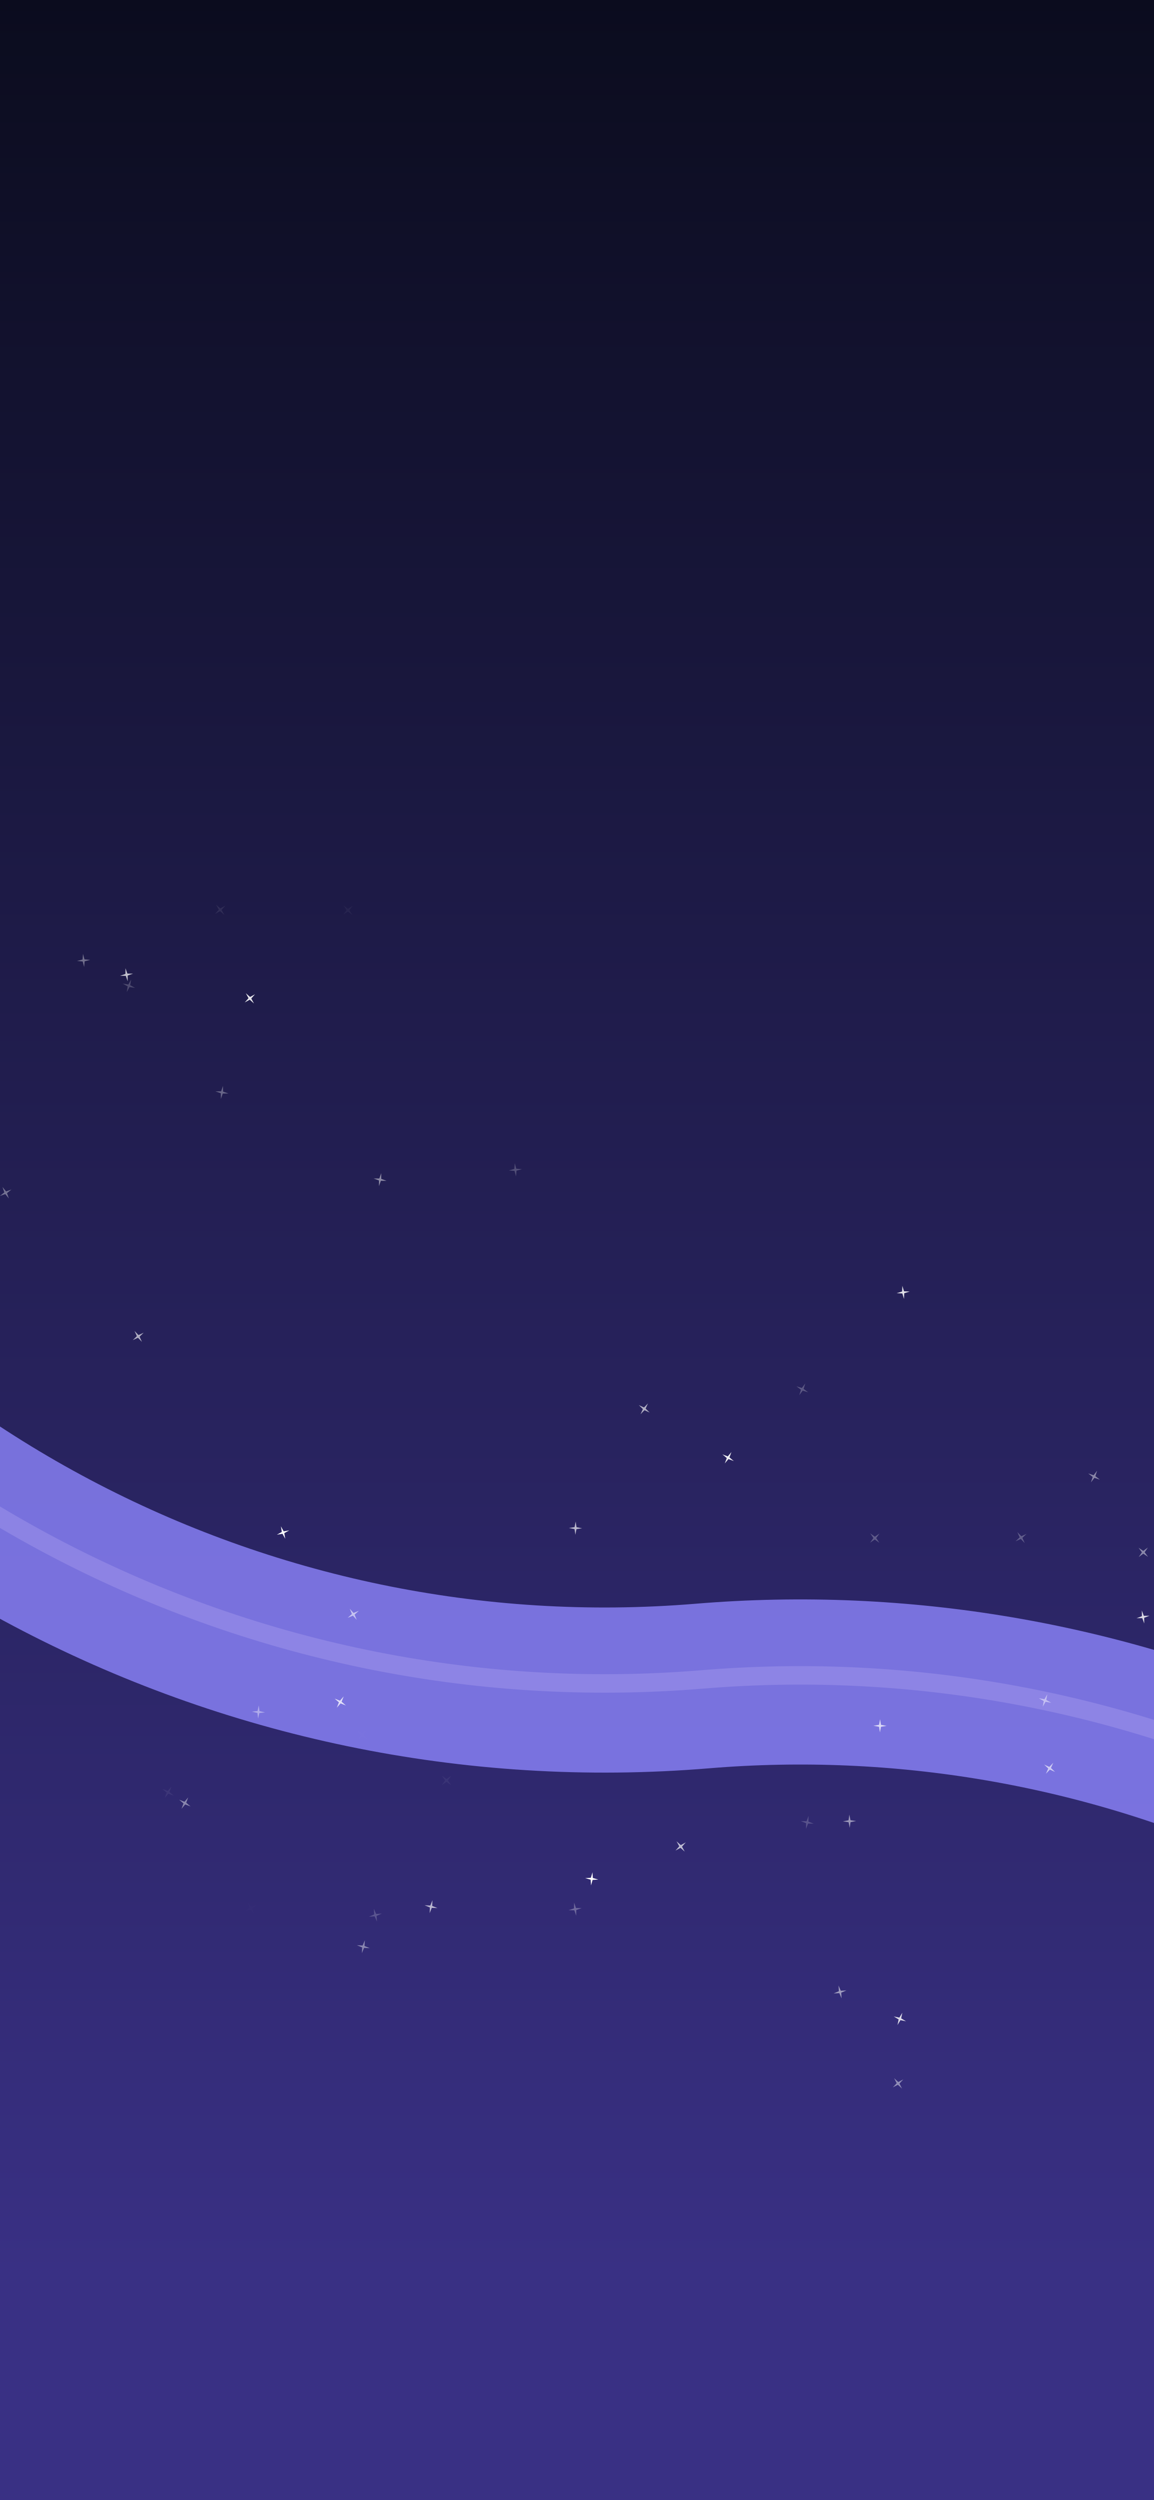 <svg width="375" height="812" viewBox="0 0 375 812" fill="none" xmlns="http://www.w3.org/2000/svg">
<g clip-path="url(#clip0_345_12102)">
<rect width="375" height="812" fill="url(#paint0_linear_345_12102)"/>
<g filter="url(#filter0_iif_345_12102)">
<path d="M-156.297 319.812L-138.147 351.809C-64.168 482.227 78.832 557.796 228.262 545.438V545.438C358.05 534.705 484.46 590.348 564.201 693.312L566.566 696.366" stroke="#8C84FB" stroke-opacity="0.8" stroke-width="53.627"/>
</g>
<g style="mix-blend-mode:color-dodge" opacity="0.2" filter="url(#filter1_f_345_12102)">
<path d="M-156.297 319.812L-138.147 351.809C-64.168 482.227 78.832 557.796 228.262 545.438V545.438C358.05 534.705 484.46 590.348 564.201 693.312L566.566 696.366" stroke="#DACEFD" stroke-width="6"/>
</g>
<g opacity="0.63" filter="url(#filter2_f_345_12102)">
<path d="M339.297 573.094L340.989 573.851L342.274 572.515L341.518 574.207L342.854 575.492L341.161 574.736L339.876 576.072L340.633 574.379L339.297 573.094Z" fill="white"/>
</g>
<g opacity="0.153" filter="url(#filter3_f_345_12102)">
<path d="M374.787 511.798L376.591 512.229L377.607 510.678L377.175 512.481L378.726 513.497L376.923 513.066L375.907 514.617L376.338 512.814L374.787 511.798Z" fill="white"/>
</g>
<g opacity="0.368" filter="url(#filter4_f_345_12102)">
<path d="M27.343 314.062L26.872 312.269L25.026 312.104L26.819 311.634L26.983 309.787L27.454 311.58L29.301 311.745L27.507 312.215L27.343 314.062Z" fill="white"/>
</g>
<g opacity="0.246" filter="url(#filter5_f_345_12102)">
<path d="M261.686 449.308L261.137 451.079L262.617 452.195L260.846 451.646L259.729 453.126L260.279 451.355L258.799 450.239L260.57 450.788L261.686 449.308Z" fill="white"/>
</g>
<g opacity="0.511" filter="url(#filter6_f_345_12102)">
<path d="M273.916 591.547L275.734 591.18L276.004 589.346L276.371 591.164L278.205 591.434L276.387 591.801L276.117 593.635L275.75 591.817L273.916 591.547Z" fill="white"/>
</g>
<g opacity="0.449" filter="url(#filter7_f_345_12102)">
<path d="M357.406 480.553L355.643 479.979L354.507 481.445L355.08 479.681L353.615 478.545L355.378 479.118L356.514 477.653L355.941 479.416L357.406 480.553Z" fill="white"/>
</g>
<g opacity="0.671" filter="url(#filter8_f_345_12102)">
<path d="M187.066 494.163L187.344 495.996L189.163 496.355L187.33 496.633L186.971 498.452L186.693 496.619L184.874 496.259L186.707 495.982L187.066 494.163Z" fill="white"/>
</g>
<g opacity="0.453" filter="url(#filter9_f_345_12102)">
<path d="M370.032 505.7L371.068 504.162L369.972 502.667L371.509 503.703L373.005 502.607L371.969 504.145L373.065 505.64L371.527 504.604L370.032 505.7Z" fill="white"/>
</g>
<g opacity="0.37" filter="url(#filter10_f_345_12102)">
<path d="M0.799 385.506L1.967 386.946L3.718 386.335L2.277 387.502L2.889 389.253L1.721 387.813L-0.03 388.424L1.411 387.256L0.799 385.506Z" fill="white"/>
</g>
<g opacity="0.988" filter="url(#filter11_f_345_12102)">
<path d="M192.052 612.343L191.937 610.493L190.157 609.974L192.008 609.86L192.526 608.079L192.641 609.93L194.421 610.449L192.57 610.563L192.052 612.343Z" fill="white"/>
</g>
<g opacity="0.011" filter="url(#filter12_f_345_12102)">
<path d="M83.393 618.666L81.958 619.84L82.577 621.588L81.403 620.153L79.655 620.772L81.09 619.598L80.471 617.85L81.645 619.285L83.393 618.666Z" fill="white"/>
</g>
<g opacity="0.454" filter="url(#filter13_f_345_12102)">
<path d="M293.136 678.35L291.777 677.089L290.13 677.941L291.391 676.582L290.539 674.935L291.898 676.196L293.545 675.344L292.284 676.703L293.136 678.35Z" fill="white"/>
</g>
<g opacity="0.721" filter="url(#filter14_f_345_12102)">
<path d="M43.245 316.212L41.498 316.831L41.489 318.685L40.87 316.937L39.016 316.929L40.763 316.309L40.772 314.455L41.391 316.203L43.245 316.212Z" fill="white"/>
</g>
<g opacity="0.629" filter="url(#filter15_f_345_12102)">
<path d="M211.121 458.778L209.435 458.006L208.138 459.331L208.91 457.645L207.585 456.348L209.271 457.12L210.568 455.795L209.796 457.481L211.121 458.778Z" fill="white"/>
</g>
<g opacity="0.21" filter="url(#filter16_f_345_12102)">
<path d="M43.925 320.87L42.095 320.567L41.191 322.186L41.494 320.357L39.875 319.453L41.704 319.755L42.608 318.136L42.306 319.966L43.925 320.87Z" fill="white"/>
</g>
<g opacity="0.657" filter="url(#filter17_f_345_12102)">
<path d="M137.972 618.802L139.825 618.876L140.522 617.158L140.448 619.011L142.166 619.707L140.313 619.633L139.616 621.352L139.69 619.499L137.972 618.802Z" fill="white"/>
</g>
<g opacity="0.203" filter="url(#filter18_f_345_12102)">
<path d="M119.899 622.509L121.598 621.768L121.476 619.918L122.217 621.617L124.068 621.495L122.368 622.236L122.491 624.086L121.749 622.387L119.899 622.509Z" fill="white"/>
</g>
<g opacity="0.774" filter="url(#filter19_f_345_12102)">
<path d="M112.4 553.907L110.676 553.226L109.451 554.618L110.132 552.894L108.74 551.669L110.465 552.35L111.69 550.958L111.008 552.682L112.4 553.907Z" fill="white"/>
</g>
<g opacity="0.859" filter="url(#filter20_f_345_12102)">
<path d="M291.364 420.001L293.138 419.46L293.228 417.608L293.77 419.381L295.622 419.472L293.848 420.013L293.758 421.865L293.216 420.092L291.364 420.001Z" fill="white"/>
</g>
<g opacity="0.196" filter="url(#filter21_f_345_12102)">
<path d="M260.228 591.467L262.082 591.509L262.748 589.778L262.707 591.632L264.437 592.298L262.583 592.257L261.917 593.987L261.958 592.134L260.228 591.467Z" fill="white"/>
</g>
<g opacity="0.068" filter="url(#filter22_f_345_12102)">
<path d="M52.775 580.999L54.505 581.664L55.718 580.262L55.052 581.992L56.455 583.204L54.724 582.538L53.512 583.941L54.178 582.211L52.775 580.999Z" fill="white"/>
</g>
<g opacity="0.043" filter="url(#filter23_f_345_12102)">
<path d="M114.633 294.154L113.517 295.635L114.532 297.186L113.052 296.07L111.5 297.085L112.617 295.605L111.601 294.053L113.082 295.17L114.633 294.154Z" fill="white"/>
</g>
<g opacity="0.01" filter="url(#filter24_f_345_12102)">
<path d="M115.987 562.133L117.598 563.051L119.007 561.846L118.09 563.457L119.295 564.866L117.684 563.948L116.275 565.153L117.193 563.542L115.987 562.133Z" fill="white"/>
</g>
<g opacity="0.085" filter="url(#filter25_f_345_12102)">
<path d="M73.222 294.13L72.004 295.527L72.906 297.147L71.509 295.929L69.889 296.831L71.108 295.434L70.205 293.814L71.602 295.033L73.222 294.13Z" fill="white"/>
</g>
<g opacity="0.437" filter="url(#filter26_f_345_12102)">
<path d="M118.552 630.16L118.453 632.011L120.162 632.731L118.31 632.632L117.591 634.341L117.689 632.489L115.981 631.77L117.832 631.868L118.552 630.16Z" fill="white"/>
</g>
<g opacity="0.058" filter="url(#filter27_f_345_12102)">
<path d="M146.624 576.744L145.547 578.253L146.603 579.778L145.093 578.701L143.569 579.757L144.646 578.247L143.59 576.723L145.099 577.8L146.624 576.744Z" fill="white"/>
</g>
<g opacity="0.725" filter="url(#filter28_f_345_12102)">
<path d="M283.82 560.489L285.65 560.187L285.985 558.363L286.287 560.193L288.11 560.528L286.281 560.83L285.946 562.653L285.644 560.824L283.82 560.489Z" fill="white"/>
</g>
<g opacity="0.44" filter="url(#filter29_f_345_12102)">
<path d="M61.921 586.693L60.185 586.043L58.985 587.456L59.636 585.72L58.222 584.52L59.958 585.171L61.158 583.757L60.508 585.493L61.921 586.693Z" fill="white"/>
</g>
<g opacity="0.26" filter="url(#filter30_f_345_12102)">
<path d="M330.017 500.577L331.354 499.293L330.597 497.6L331.882 498.937L333.575 498.181L332.238 499.465L332.994 501.158L331.709 499.821L330.017 500.577Z" fill="white"/>
</g>
<g opacity="0.323" filter="url(#filter31_f_345_12102)">
<path d="M70.005 354.457L71.859 354.433L72.463 352.68L72.488 354.534L74.24 355.139L72.386 355.163L71.782 356.916L71.757 355.062L70.005 354.457Z" fill="white"/>
</g>
<g opacity="0.974" filter="url(#filter32_f_345_12102)">
<path d="M94.008 497.033L92.389 497.936L92.691 499.765L91.787 498.146L89.958 498.448L91.577 497.545L91.276 495.715L92.179 497.335L94.008 497.033Z" fill="white"/>
</g>
<g opacity="0.481" filter="url(#filter33_f_345_12102)">
<path d="M341.596 553.032L339.772 552.697L338.84 554.3L339.175 552.476L337.572 551.544L339.396 551.879L340.328 550.276L339.993 552.1L341.596 553.032Z" fill="white"/>
</g>
<g opacity="0.25" filter="url(#filter34_f_345_12102)">
<path d="M282.734 501.029L283.824 499.529L282.781 497.996L284.281 499.086L285.815 498.044L284.725 499.544L285.767 501.077L284.267 499.987L282.734 501.029Z" fill="white"/>
</g>
<g opacity="0.688" filter="url(#filter35_f_345_12102)">
<path d="M219.5 601.031L220.731 599.644L219.842 598.017L221.229 599.248L222.856 598.359L221.626 599.746L222.514 601.373L221.127 600.143L219.5 601.031Z" fill="white"/>
</g>
<g opacity="0.631" filter="url(#filter36_f_345_12102)">
<path d="M43.715 432.266L45.006 433.597L46.695 432.833L45.364 434.124L46.128 435.813L44.837 434.482L43.148 435.246L44.479 433.955L43.715 432.266Z" fill="white"/>
</g>
<g opacity="0.824" filter="url(#filter37_f_345_12102)">
<path d="M373.548 524.766L371.812 525.417L371.836 527.271L371.186 525.534L369.332 525.558L371.068 524.908L371.044 523.054L371.694 524.791L373.548 524.766Z" fill="white"/>
</g>
<g opacity="0.3" filter="url(#filter38_f_345_12102)">
<path d="M184.781 620.401L186.534 619.797L186.559 617.943L187.163 619.696L189.017 619.721L187.264 620.325L187.239 622.179L186.635 620.426L184.781 620.401Z" fill="white"/>
</g>
<g opacity="0.83" filter="url(#filter39_f_345_12102)">
<path d="M291.642 657.687L292.017 655.871L290.435 654.904L292.251 655.279L293.218 653.697L292.843 655.513L294.425 656.48L292.609 656.105L291.642 657.687Z" fill="white"/>
</g>
<g opacity="0.915" filter="url(#filter40_f_345_12102)">
<path d="M238.456 474.527L236.72 473.877L235.52 475.29L236.171 473.554L234.757 472.354L236.494 473.005L237.693 471.591L237.043 473.327L238.456 474.527Z" fill="white"/>
</g>
<g opacity="0.216" filter="url(#filter41_f_345_12102)">
<path d="M169.618 379.722L167.831 380.216L167.691 382.065L167.197 380.278L165.348 380.138L167.135 379.644L167.275 377.795L167.769 379.582L169.618 379.722Z" fill="white"/>
</g>
<g opacity="0.568" filter="url(#filter42_f_345_12102)">
<path d="M113.647 522.481L114.89 523.857L116.606 523.154L115.229 524.396L115.933 526.112L114.69 524.736L112.975 525.439L114.351 524.196L113.647 522.481Z" fill="white"/>
</g>
<g opacity="0.885" filter="url(#filter43_f_345_12102)">
<path d="M79.527 325.577L80.758 324.19L79.869 322.562L81.256 323.793L82.884 322.905L81.653 324.291L82.541 325.919L81.155 324.688L79.527 325.577Z" fill="white"/>
</g>
<g opacity="0.406" filter="url(#filter44_f_345_12102)">
<path d="M86.128 556.142L84.287 556.363L83.871 558.17L83.651 556.329L81.844 555.913L83.685 555.693L84.1 553.886L84.321 555.727L86.128 556.142Z" fill="white"/>
</g>
<g opacity="0.524" filter="url(#filter45_f_345_12102)">
<path d="M273.476 649.029L272.742 647.327L270.892 647.441L272.594 646.707L272.48 644.856L273.214 646.559L275.064 646.445L273.362 647.179L273.476 649.029Z" fill="white"/>
</g>
<g opacity="0.478" filter="url(#filter46_f_345_12102)">
<path d="M121.402 382.746L123.256 382.755L123.891 381.013L123.883 382.867L125.625 383.503L123.77 383.494L123.135 385.236L123.143 383.382L121.402 382.746Z" fill="white"/>
</g>
</g>
<defs>
<filter id="filter0_iif_345_12102" x="-243.974" y="242.229" width="896.093" height="534.908" filterUnits="userSpaceOnUse" color-interpolation-filters="sRGB">
<feFlood flood-opacity="0" result="BackgroundImageFix"/>
<feBlend mode="normal" in="SourceGraphic" in2="BackgroundImageFix" result="shape"/>
<feColorMatrix in="SourceAlpha" type="matrix" values="0 0 0 0 0 0 0 0 0 0 0 0 0 0 0 0 0 0 127 0" result="hardAlpha"/>
<feOffset dy="2.145"/>
<feGaussianBlur stdDeviation="22.792"/>
<feComposite in2="hardAlpha" operator="arithmetic" k2="-1" k3="1"/>
<feColorMatrix type="matrix" values="0 0 0 0 0.208 0 0 0 0 0 0 0 0 0 1 0 0 0 1 0"/>
<feBlend mode="color-burn" in2="shape" result="effect1_innerShadow_345_12102"/>
<feColorMatrix in="SourceAlpha" type="matrix" values="0 0 0 0 0 0 0 0 0 0 0 0 0 0 0 0 0 0 127 0" result="hardAlpha"/>
<feOffset/>
<feGaussianBlur stdDeviation="9.385"/>
<feComposite in2="hardAlpha" operator="arithmetic" k2="-1" k3="1"/>
<feColorMatrix type="matrix" values="0 0 0 0 1 0 0 0 0 0 0 0 0 0 0.84 0 0 0 1 0"/>
<feBlend mode="color-dodge" in2="effect1_innerShadow_345_12102" result="effect2_innerShadow_345_12102"/>
<feGaussianBlur stdDeviation="32.176" result="effect3_foregroundBlur_345_12102"/>
</filter>
<filter id="filter1_f_345_12102" x="-183.039" y="294.199" width="776.109" height="428.136" filterUnits="userSpaceOnUse" color-interpolation-filters="sRGB">
<feFlood flood-opacity="0" result="BackgroundImageFix"/>
<feBlend mode="normal" in="SourceGraphic" in2="BackgroundImageFix" result="shape"/>
<feGaussianBlur stdDeviation="12.066" result="effect1_foregroundBlur_345_12102"/>
</filter>
<filter id="filter2_f_345_12102" x="338.761" y="571.978" width="4.631" height="4.63" filterUnits="userSpaceOnUse" color-interpolation-filters="sRGB">
<feFlood flood-opacity="0" result="BackgroundImageFix"/>
<feBlend mode="normal" in="SourceGraphic" in2="BackgroundImageFix" result="shape"/>
<feGaussianBlur stdDeviation="0.268" result="effect1_foregroundBlur_345_12102"/>
</filter>
<filter id="filter3_f_345_12102" x="374.253" y="510.142" width="5.01" height="5.012" filterUnits="userSpaceOnUse" color-interpolation-filters="sRGB">
<feFlood flood-opacity="0" result="BackgroundImageFix"/>
<feBlend mode="normal" in="SourceGraphic" in2="BackgroundImageFix" result="shape"/>
<feGaussianBlur stdDeviation="0.268" result="effect1_foregroundBlur_345_12102"/>
</filter>
<filter id="filter4_f_345_12102" x="24.491" y="309.251" width="5.346" height="5.347" filterUnits="userSpaceOnUse" color-interpolation-filters="sRGB">
<feFlood flood-opacity="0" result="BackgroundImageFix"/>
<feBlend mode="normal" in="SourceGraphic" in2="BackgroundImageFix" result="shape"/>
<feGaussianBlur stdDeviation="0.268" result="effect1_foregroundBlur_345_12102"/>
</filter>
<filter id="filter5_f_345_12102" x="258.265" y="448.772" width="4.889" height="4.89" filterUnits="userSpaceOnUse" color-interpolation-filters="sRGB">
<feFlood flood-opacity="0" result="BackgroundImageFix"/>
<feBlend mode="normal" in="SourceGraphic" in2="BackgroundImageFix" result="shape"/>
<feGaussianBlur stdDeviation="0.268" result="effect1_foregroundBlur_345_12102"/>
</filter>
<filter id="filter6_f_345_12102" x="273.382" y="588.81" width="5.358" height="5.361" filterUnits="userSpaceOnUse" color-interpolation-filters="sRGB">
<feFlood flood-opacity="0" result="BackgroundImageFix"/>
<feBlend mode="normal" in="SourceGraphic" in2="BackgroundImageFix" result="shape"/>
<feGaussianBlur stdDeviation="0.268" result="effect1_foregroundBlur_345_12102"/>
</filter>
<filter id="filter7_f_345_12102" x="353.077" y="477.117" width="4.866" height="4.864" filterUnits="userSpaceOnUse" color-interpolation-filters="sRGB">
<feFlood flood-opacity="0" result="BackgroundImageFix"/>
<feBlend mode="normal" in="SourceGraphic" in2="BackgroundImageFix" result="shape"/>
<feGaussianBlur stdDeviation="0.268" result="effect1_foregroundBlur_345_12102"/>
</filter>
<filter id="filter8_f_345_12102" x="184.339" y="493.626" width="5.362" height="5.362" filterUnits="userSpaceOnUse" color-interpolation-filters="sRGB">
<feFlood flood-opacity="0" result="BackgroundImageFix"/>
<feBlend mode="normal" in="SourceGraphic" in2="BackgroundImageFix" result="shape"/>
<feGaussianBlur stdDeviation="0.268" result="effect1_foregroundBlur_345_12102"/>
</filter>
<filter id="filter9_f_345_12102" x="369.436" y="502.071" width="4.166" height="4.165" filterUnits="userSpaceOnUse" color-interpolation-filters="sRGB">
<feFlood flood-opacity="0" result="BackgroundImageFix"/>
<feBlend mode="normal" in="SourceGraphic" in2="BackgroundImageFix" result="shape"/>
<feGaussianBlur stdDeviation="0.268" result="effect1_foregroundBlur_345_12102"/>
</filter>
<filter id="filter10_f_345_12102" x="-0.568" y="384.97" width="4.823" height="4.82" filterUnits="userSpaceOnUse" color-interpolation-filters="sRGB">
<feFlood flood-opacity="0" result="BackgroundImageFix"/>
<feBlend mode="normal" in="SourceGraphic" in2="BackgroundImageFix" result="shape"/>
<feGaussianBlur stdDeviation="0.268" result="effect1_foregroundBlur_345_12102"/>
</filter>
<filter id="filter11_f_345_12102" x="189.62" y="607.543" width="5.338" height="5.336" filterUnits="userSpaceOnUse" color-interpolation-filters="sRGB">
<feFlood flood-opacity="0" result="BackgroundImageFix"/>
<feBlend mode="normal" in="SourceGraphic" in2="BackgroundImageFix" result="shape"/>
<feGaussianBlur stdDeviation="0.268" result="effect1_foregroundBlur_345_12102"/>
</filter>
<filter id="filter12_f_345_12102" x="79.12" y="617.314" width="4.811" height="4.81" filterUnits="userSpaceOnUse" color-interpolation-filters="sRGB">
<feFlood flood-opacity="0" result="BackgroundImageFix"/>
<feBlend mode="normal" in="SourceGraphic" in2="BackgroundImageFix" result="shape"/>
<feGaussianBlur stdDeviation="0.268" result="effect1_foregroundBlur_345_12102"/>
</filter>
<filter id="filter13_f_345_12102" x="289.593" y="674.399" width="4.491" height="4.487" filterUnits="userSpaceOnUse" color-interpolation-filters="sRGB">
<feFlood flood-opacity="0" result="BackgroundImageFix"/>
<feBlend mode="normal" in="SourceGraphic" in2="BackgroundImageFix" result="shape"/>
<feGaussianBlur stdDeviation="0.268" result="effect1_foregroundBlur_345_12102"/>
</filter>
<filter id="filter14_f_345_12102" x="38.479" y="313.919" width="5.303" height="5.303" filterUnits="userSpaceOnUse" color-interpolation-filters="sRGB">
<feFlood flood-opacity="0" result="BackgroundImageFix"/>
<feBlend mode="normal" in="SourceGraphic" in2="BackgroundImageFix" result="shape"/>
<feGaussianBlur stdDeviation="0.268" result="effect1_foregroundBlur_345_12102"/>
</filter>
<filter id="filter15_f_345_12102" x="207.05" y="455.259" width="4.608" height="4.609" filterUnits="userSpaceOnUse" color-interpolation-filters="sRGB">
<feFlood flood-opacity="0" result="BackgroundImageFix"/>
<feBlend mode="normal" in="SourceGraphic" in2="BackgroundImageFix" result="shape"/>
<feGaussianBlur stdDeviation="0.268" result="effect1_foregroundBlur_345_12102"/>
</filter>
<filter id="filter16_f_345_12102" x="39.339" y="317.6" width="5.123" height="5.122" filterUnits="userSpaceOnUse" color-interpolation-filters="sRGB">
<feFlood flood-opacity="0" result="BackgroundImageFix"/>
<feBlend mode="normal" in="SourceGraphic" in2="BackgroundImageFix" result="shape"/>
<feGaussianBlur stdDeviation="0.268" result="effect1_foregroundBlur_345_12102"/>
</filter>
<filter id="filter17_f_345_12102" x="137.436" y="616.621" width="5.264" height="5.266" filterUnits="userSpaceOnUse" color-interpolation-filters="sRGB">
<feFlood flood-opacity="0" result="BackgroundImageFix"/>
<feBlend mode="normal" in="SourceGraphic" in2="BackgroundImageFix" result="shape"/>
<feGaussianBlur stdDeviation="0.268" result="effect1_foregroundBlur_345_12102"/>
</filter>
<filter id="filter18_f_345_12102" x="119.362" y="619.382" width="5.241" height="5.241" filterUnits="userSpaceOnUse" color-interpolation-filters="sRGB">
<feFlood flood-opacity="0" result="BackgroundImageFix"/>
<feBlend mode="normal" in="SourceGraphic" in2="BackgroundImageFix" result="shape"/>
<feGaussianBlur stdDeviation="0.268" result="effect1_foregroundBlur_345_12102"/>
</filter>
<filter id="filter19_f_345_12102" x="108.206" y="550.422" width="4.729" height="4.733" filterUnits="userSpaceOnUse" color-interpolation-filters="sRGB">
<feFlood flood-opacity="0" result="BackgroundImageFix"/>
<feBlend mode="normal" in="SourceGraphic" in2="BackgroundImageFix" result="shape"/>
<feGaussianBlur stdDeviation="0.268" result="effect1_foregroundBlur_345_12102"/>
</filter>
<filter id="filter20_f_345_12102" x="290.827" y="417.072" width="5.33" height="5.33" filterUnits="userSpaceOnUse" color-interpolation-filters="sRGB">
<feFlood flood-opacity="0" result="BackgroundImageFix"/>
<feBlend mode="normal" in="SourceGraphic" in2="BackgroundImageFix" result="shape"/>
<feGaussianBlur stdDeviation="0.268" result="effect1_foregroundBlur_345_12102"/>
</filter>
<filter id="filter21_f_345_12102" x="259.69" y="589.242" width="5.283" height="5.282" filterUnits="userSpaceOnUse" color-interpolation-filters="sRGB">
<feFlood flood-opacity="0" result="BackgroundImageFix"/>
<feBlend mode="normal" in="SourceGraphic" in2="BackgroundImageFix" result="shape"/>
<feGaussianBlur stdDeviation="0.268" result="effect1_foregroundBlur_345_12102"/>
</filter>
<filter id="filter22_f_345_12102" x="52.237" y="579.725" width="4.752" height="4.752" filterUnits="userSpaceOnUse" color-interpolation-filters="sRGB">
<feFlood flood-opacity="0" result="BackgroundImageFix"/>
<feBlend mode="normal" in="SourceGraphic" in2="BackgroundImageFix" result="shape"/>
<feGaussianBlur stdDeviation="0.268" result="effect1_foregroundBlur_345_12102"/>
</filter>
<filter id="filter23_f_345_12102" x="110.964" y="293.517" width="4.205" height="4.206" filterUnits="userSpaceOnUse" color-interpolation-filters="sRGB">
<feFlood flood-opacity="0" result="BackgroundImageFix"/>
<feBlend mode="normal" in="SourceGraphic" in2="BackgroundImageFix" result="shape"/>
<feGaussianBlur stdDeviation="0.268" result="effect1_foregroundBlur_345_12102"/>
</filter>
<filter id="filter24_f_345_12102" x="115.452" y="561.309" width="4.377" height="4.38" filterUnits="userSpaceOnUse" color-interpolation-filters="sRGB">
<feFlood flood-opacity="0" result="BackgroundImageFix"/>
<feBlend mode="normal" in="SourceGraphic" in2="BackgroundImageFix" result="shape"/>
<feGaussianBlur stdDeviation="0.268" result="effect1_foregroundBlur_345_12102"/>
</filter>
<filter id="filter25_f_345_12102" x="69.354" y="293.278" width="4.405" height="4.405" filterUnits="userSpaceOnUse" color-interpolation-filters="sRGB">
<feFlood flood-opacity="0" result="BackgroundImageFix"/>
<feBlend mode="normal" in="SourceGraphic" in2="BackgroundImageFix" result="shape"/>
<feGaussianBlur stdDeviation="0.268" result="effect1_foregroundBlur_345_12102"/>
</filter>
<filter id="filter26_f_345_12102" x="115.444" y="629.623" width="5.252" height="5.254" filterUnits="userSpaceOnUse" color-interpolation-filters="sRGB">
<feFlood flood-opacity="0" result="BackgroundImageFix"/>
<feBlend mode="normal" in="SourceGraphic" in2="BackgroundImageFix" result="shape"/>
<feGaussianBlur stdDeviation="0.268" result="effect1_foregroundBlur_345_12102"/>
</filter>
<filter id="filter27_f_345_12102" x="143.034" y="576.187" width="4.127" height="4.127" filterUnits="userSpaceOnUse" color-interpolation-filters="sRGB">
<feFlood flood-opacity="0" result="BackgroundImageFix"/>
<feBlend mode="normal" in="SourceGraphic" in2="BackgroundImageFix" result="shape"/>
<feGaussianBlur stdDeviation="0.268" result="effect1_foregroundBlur_345_12102"/>
</filter>
<filter id="filter28_f_345_12102" x="283.284" y="557.827" width="5.362" height="5.363" filterUnits="userSpaceOnUse" color-interpolation-filters="sRGB">
<feFlood flood-opacity="0" result="BackgroundImageFix"/>
<feBlend mode="normal" in="SourceGraphic" in2="BackgroundImageFix" result="shape"/>
<feGaussianBlur stdDeviation="0.268" result="effect1_foregroundBlur_345_12102"/>
</filter>
<filter id="filter29_f_345_12102" x="57.686" y="583.221" width="4.772" height="4.771" filterUnits="userSpaceOnUse" color-interpolation-filters="sRGB">
<feFlood flood-opacity="0" result="BackgroundImageFix"/>
<feBlend mode="normal" in="SourceGraphic" in2="BackgroundImageFix" result="shape"/>
<feGaussianBlur stdDeviation="0.268" result="effect1_foregroundBlur_345_12102"/>
</filter>
<filter id="filter30_f_345_12102" x="329.479" y="497.063" width="4.631" height="4.631" filterUnits="userSpaceOnUse" color-interpolation-filters="sRGB">
<feFlood flood-opacity="0" result="BackgroundImageFix"/>
<feBlend mode="normal" in="SourceGraphic" in2="BackgroundImageFix" result="shape"/>
<feGaussianBlur stdDeviation="0.268" result="effect1_foregroundBlur_345_12102"/>
</filter>
<filter id="filter31_f_345_12102" x="69.468" y="352.144" width="5.311" height="5.308" filterUnits="userSpaceOnUse" color-interpolation-filters="sRGB">
<feFlood flood-opacity="0" result="BackgroundImageFix"/>
<feBlend mode="normal" in="SourceGraphic" in2="BackgroundImageFix" result="shape"/>
<feGaussianBlur stdDeviation="0.268" result="effect1_foregroundBlur_345_12102"/>
</filter>
<filter id="filter32_f_345_12102" x="89.421" y="495.179" width="5.123" height="5.123" filterUnits="userSpaceOnUse" color-interpolation-filters="sRGB">
<feFlood flood-opacity="0" result="BackgroundImageFix"/>
<feBlend mode="normal" in="SourceGraphic" in2="BackgroundImageFix" result="shape"/>
<feGaussianBlur stdDeviation="0.268" result="effect1_foregroundBlur_345_12102"/>
</filter>
<filter id="filter33_f_345_12102" x="337.034" y="549.74" width="5.1" height="5.096" filterUnits="userSpaceOnUse" color-interpolation-filters="sRGB">
<feFlood flood-opacity="0" result="BackgroundImageFix"/>
<feBlend mode="normal" in="SourceGraphic" in2="BackgroundImageFix" result="shape"/>
<feGaussianBlur stdDeviation="0.268" result="effect1_foregroundBlur_345_12102"/>
</filter>
<filter id="filter34_f_345_12102" x="282.198" y="497.46" width="4.155" height="4.154" filterUnits="userSpaceOnUse" color-interpolation-filters="sRGB">
<feFlood flood-opacity="0" result="BackgroundImageFix"/>
<feBlend mode="normal" in="SourceGraphic" in2="BackgroundImageFix" result="shape"/>
<feGaussianBlur stdDeviation="0.268" result="effect1_foregroundBlur_345_12102"/>
</filter>
<filter id="filter35_f_345_12102" x="218.964" y="597.481" width="4.428" height="4.429" filterUnits="userSpaceOnUse" color-interpolation-filters="sRGB">
<feFlood flood-opacity="0" result="BackgroundImageFix"/>
<feBlend mode="normal" in="SourceGraphic" in2="BackgroundImageFix" result="shape"/>
<feGaussianBlur stdDeviation="0.268" result="effect1_foregroundBlur_345_12102"/>
</filter>
<filter id="filter36_f_345_12102" x="42.612" y="431.729" width="4.619" height="4.62" filterUnits="userSpaceOnUse" color-interpolation-filters="sRGB">
<feFlood flood-opacity="0" result="BackgroundImageFix"/>
<feBlend mode="normal" in="SourceGraphic" in2="BackgroundImageFix" result="shape"/>
<feGaussianBlur stdDeviation="0.268" result="effect1_foregroundBlur_345_12102"/>
</filter>
<filter id="filter37_f_345_12102" x="368.796" y="522.518" width="5.287" height="5.289" filterUnits="userSpaceOnUse" color-interpolation-filters="sRGB">
<feFlood flood-opacity="0" result="BackgroundImageFix"/>
<feBlend mode="normal" in="SourceGraphic" in2="BackgroundImageFix" result="shape"/>
<feGaussianBlur stdDeviation="0.268" result="effect1_foregroundBlur_345_12102"/>
</filter>
<filter id="filter38_f_345_12102" x="184.245" y="617.407" width="5.307" height="5.308" filterUnits="userSpaceOnUse" color-interpolation-filters="sRGB">
<feFlood flood-opacity="0" result="BackgroundImageFix"/>
<feBlend mode="normal" in="SourceGraphic" in2="BackgroundImageFix" result="shape"/>
<feGaussianBlur stdDeviation="0.268" result="effect1_foregroundBlur_345_12102"/>
</filter>
<filter id="filter39_f_345_12102" x="289.897" y="653.161" width="5.065" height="5.063" filterUnits="userSpaceOnUse" color-interpolation-filters="sRGB">
<feFlood flood-opacity="0" result="BackgroundImageFix"/>
<feBlend mode="normal" in="SourceGraphic" in2="BackgroundImageFix" result="shape"/>
<feGaussianBlur stdDeviation="0.268" result="effect1_foregroundBlur_345_12102"/>
</filter>
<filter id="filter40_f_345_12102" x="234.222" y="471.055" width="4.772" height="4.771" filterUnits="userSpaceOnUse" color-interpolation-filters="sRGB">
<feFlood flood-opacity="0" result="BackgroundImageFix"/>
<feBlend mode="normal" in="SourceGraphic" in2="BackgroundImageFix" result="shape"/>
<feGaussianBlur stdDeviation="0.268" result="effect1_foregroundBlur_345_12102"/>
</filter>
<filter id="filter41_f_345_12102" x="164.811" y="377.259" width="5.342" height="5.343" filterUnits="userSpaceOnUse" color-interpolation-filters="sRGB">
<feFlood flood-opacity="0" result="BackgroundImageFix"/>
<feBlend mode="normal" in="SourceGraphic" in2="BackgroundImageFix" result="shape"/>
<feGaussianBlur stdDeviation="0.268" result="effect1_foregroundBlur_345_12102"/>
</filter>
<filter id="filter42_f_345_12102" x="112.44" y="521.945" width="4.701" height="4.703" filterUnits="userSpaceOnUse" color-interpolation-filters="sRGB">
<feFlood flood-opacity="0" result="BackgroundImageFix"/>
<feBlend mode="normal" in="SourceGraphic" in2="BackgroundImageFix" result="shape"/>
<feGaussianBlur stdDeviation="0.268" result="effect1_foregroundBlur_345_12102"/>
</filter>
<filter id="filter43_f_345_12102" x="78.991" y="322.026" width="4.428" height="4.429" filterUnits="userSpaceOnUse" color-interpolation-filters="sRGB">
<feFlood flood-opacity="0" result="BackgroundImageFix"/>
<feBlend mode="normal" in="SourceGraphic" in2="BackgroundImageFix" result="shape"/>
<feGaussianBlur stdDeviation="0.268" result="effect1_foregroundBlur_345_12102"/>
</filter>
<filter id="filter44_f_345_12102" x="81.308" y="553.349" width="5.358" height="5.357" filterUnits="userSpaceOnUse" color-interpolation-filters="sRGB">
<feFlood flood-opacity="0" result="BackgroundImageFix"/>
<feBlend mode="normal" in="SourceGraphic" in2="BackgroundImageFix" result="shape"/>
<feGaussianBlur stdDeviation="0.268" result="effect1_foregroundBlur_345_12102"/>
</filter>
<filter id="filter45_f_345_12102" x="270.354" y="644.32" width="5.248" height="5.245" filterUnits="userSpaceOnUse" color-interpolation-filters="sRGB">
<feFlood flood-opacity="0" result="BackgroundImageFix"/>
<feBlend mode="normal" in="SourceGraphic" in2="BackgroundImageFix" result="shape"/>
<feGaussianBlur stdDeviation="0.268" result="effect1_foregroundBlur_345_12102"/>
</filter>
<filter id="filter46_f_345_12102" x="120.866" y="380.477" width="5.295" height="5.295" filterUnits="userSpaceOnUse" color-interpolation-filters="sRGB">
<feFlood flood-opacity="0" result="BackgroundImageFix"/>
<feBlend mode="normal" in="SourceGraphic" in2="BackgroundImageFix" result="shape"/>
<feGaussianBlur stdDeviation="0.268" result="effect1_foregroundBlur_345_12102"/>
</filter>
<linearGradient id="paint0_linear_345_12102" x1="187.5" y1="0" x2="187.5" y2="812" gradientUnits="userSpaceOnUse">
<stop stop-color="#0B0C1E"/>
<stop offset="0.909" stop-color="#393084"/>
</linearGradient>
<clipPath id="clip0_345_12102">
<rect width="375" height="812" fill="white"/>
</clipPath>
</defs>
</svg>
